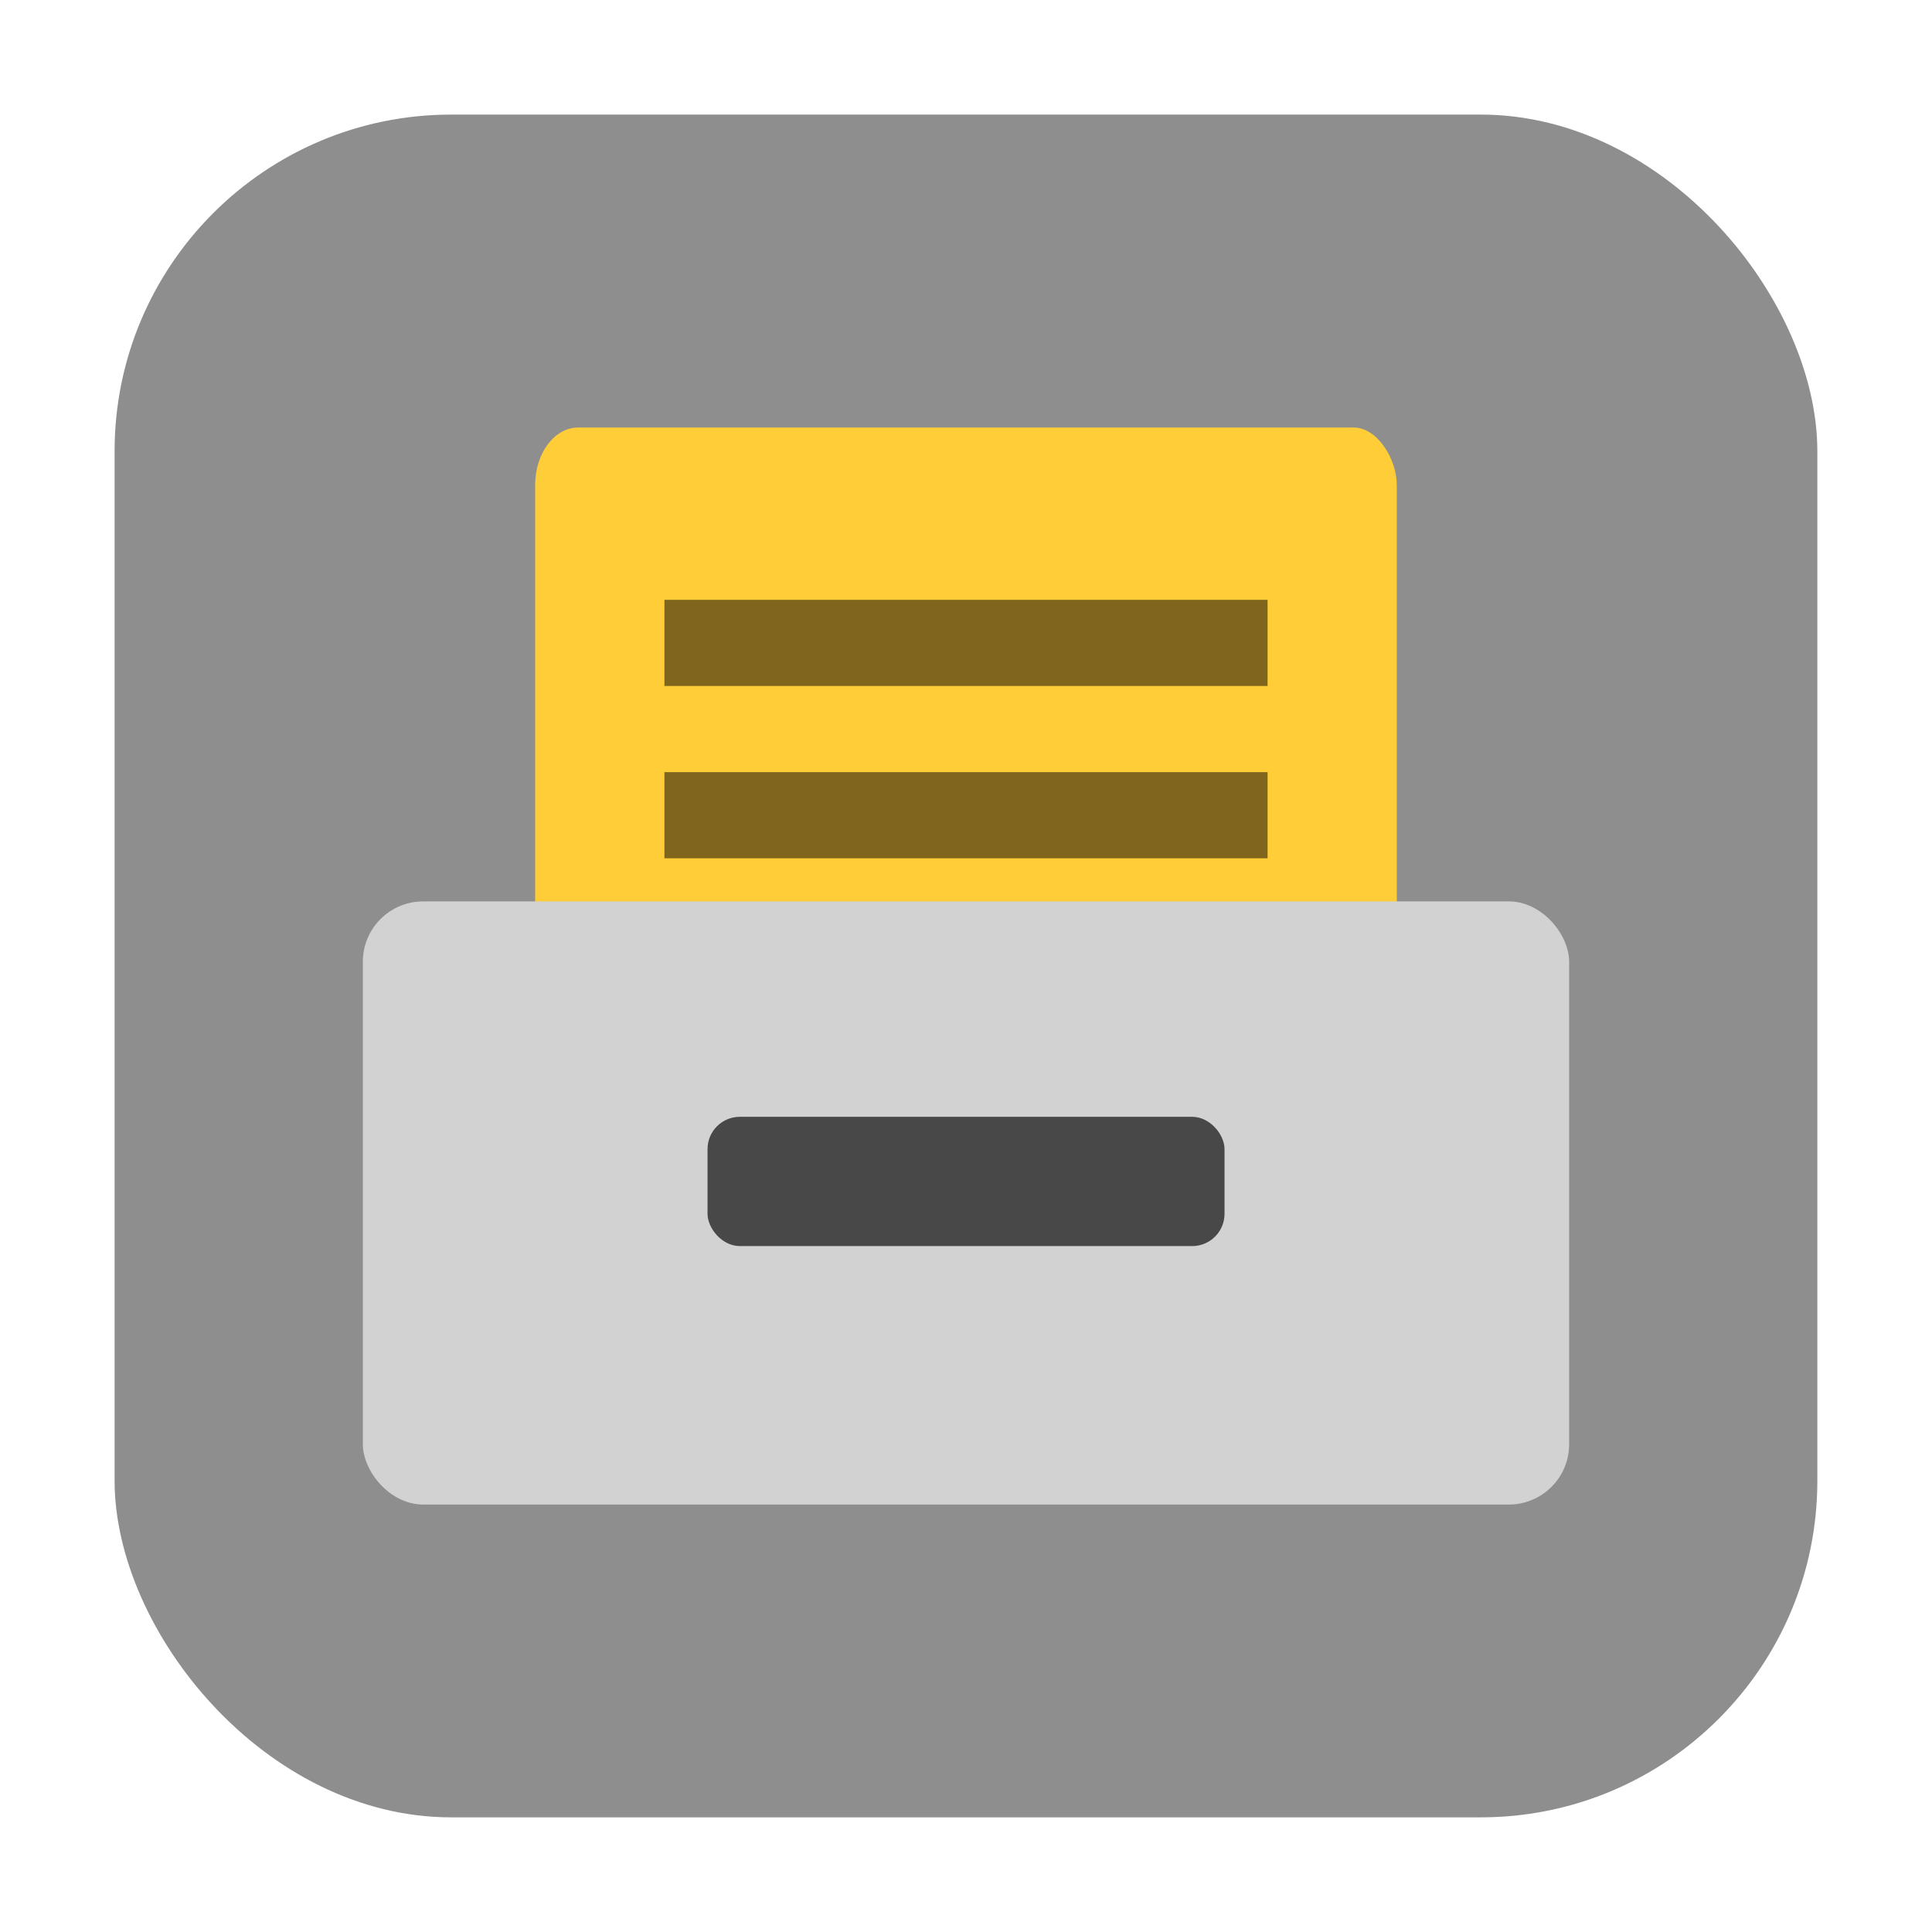 <svg xmlns="http://www.w3.org/2000/svg" height="32" width="32" version="1"><rect width="28.203" height="28.203" x="1.898" y="1.898" ry="5.575" fill="#8e8e8e" fill-rule="evenodd"/><g transform="translate(49.007 8.675)"><rect x="-40.143" y="-1.594" width="14.271" height="14.271" ry=".951" rx=".714" fill="#fecd38"/><rect x="-42.997" y="6.255" width="19.98" height="9.99" ry=".999" rx=".999" fill="#d2d2d2"/><path d="M-38.002 2.687V1.26h9.99v1.427z" opacity=".5"/><rect x="-37.288" y="9.823" width="8.563" height="2.141" ry=".535" rx=".535" fill="#484848"/><path d="M-38.002 5.541V4.114h9.99v1.427z" opacity=".5"/></g></svg>
